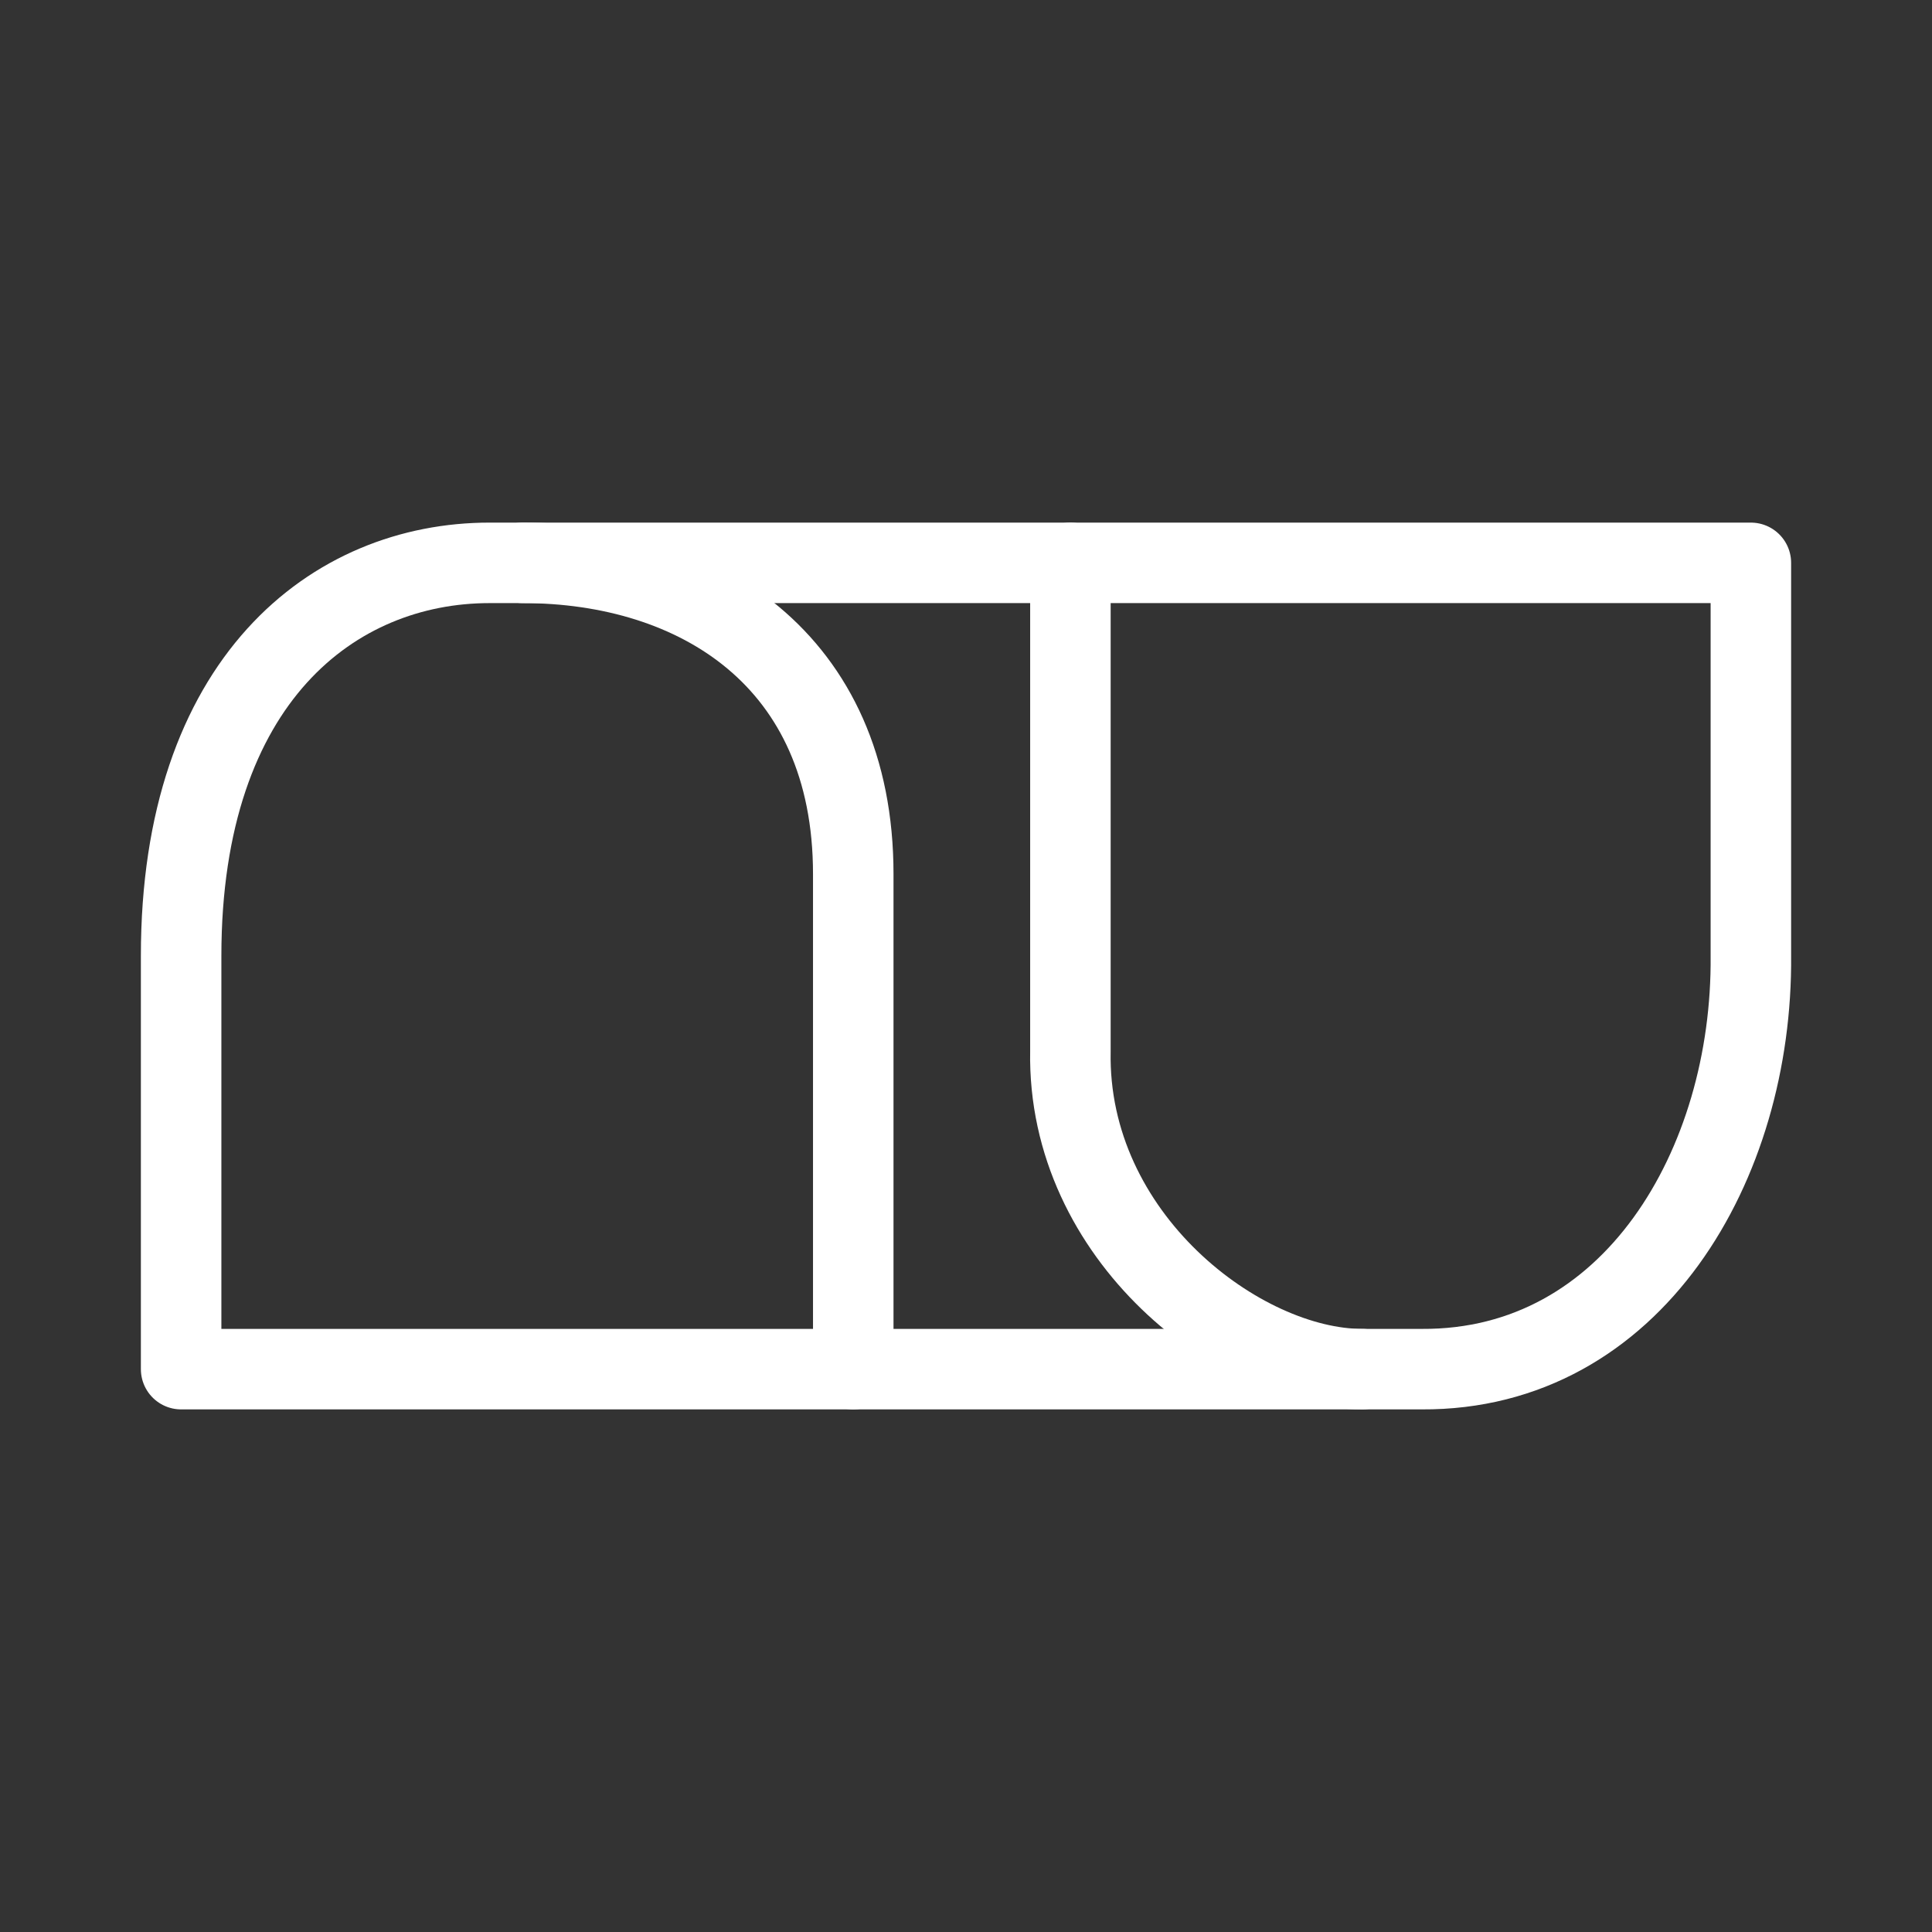 <?xml version="1.0" encoding="UTF-8"?><svg id="b" xmlns="http://www.w3.org/2000/svg" viewBox="0 0 48 48"><rect x="0" y="0" width="48" height="48" fill="#333333" stroke="none"/><defs><style>.f{stroke-width:2px;fill:none;stroke:#fff;stroke-linecap:round;stroke-linejoin:round;}</style></defs><path id="c" class="f" d="m4.5,34.016h30.822c5.237.031,8.223-5.081,8.178-10.267v-9.765H12.162c-3.865,0-7.662,2.903-7.662,9.765v10.267Z"/><path id="d" class="f" d="m12.987,13.984c4.333,0,8.212,2.394,8.212,7.731v12.301"/><path id="e" class="f" d="m26.594,13.984v12.129c-.088,4.63,4.227,7.903,7.25,7.903"/></svg>